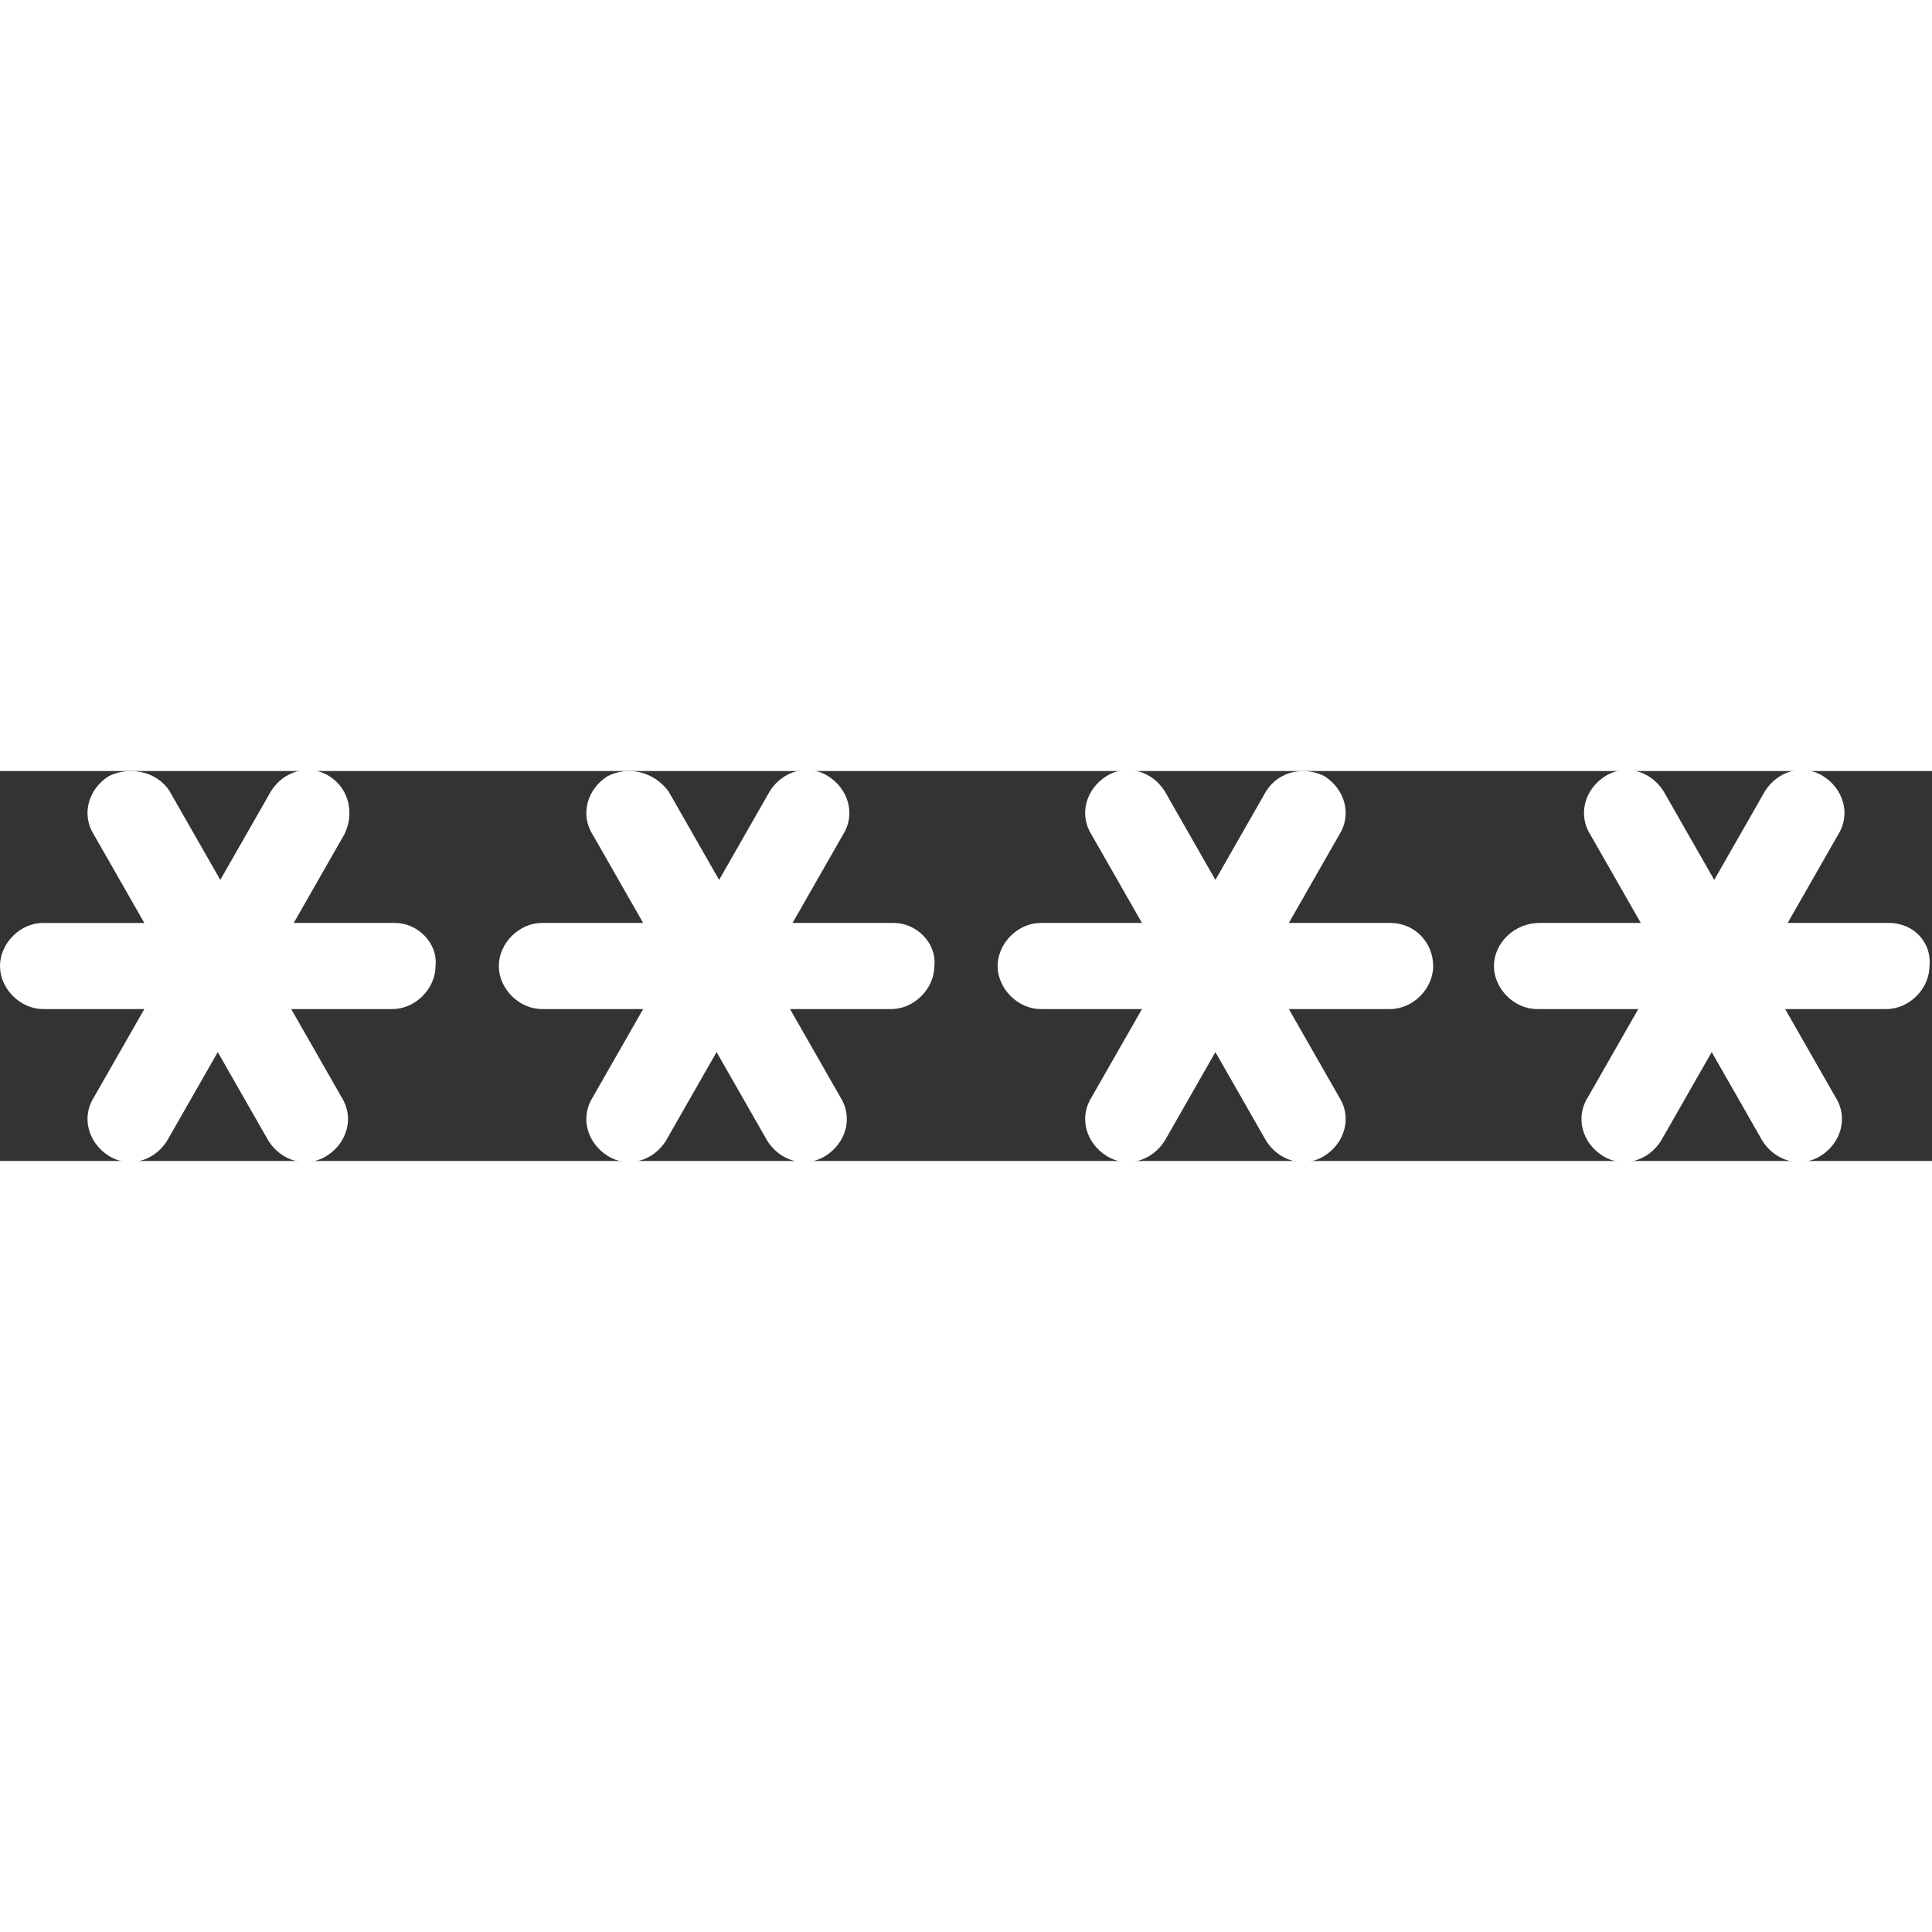 <svg height='100px' width='100px'  fill="#ffffff" xmlns="http://www.w3.org/2000/svg" xmlns:xlink="http://www.w3.org/1999/xlink" version="1.1" x="0px" y="0px" viewBox="0 0 76.3 15.4" style="enable-background:new 0 0 76.3 15.4;" xml:space="preserve"><rect x="0" y="0" width="76.3" height="15.4" fill="#333333" stroke="none"/><path d="M15.6,6h-4l2-3.5C14,1.7,13.8,0.7,13,0.2l0,0c-0.8-0.5-1.8-0.2-2.3,0.6l-2,3.5l-2-3.5C6.2,0,5.1-0.2,4.3,0.2l0,0  C3.5,0.7,3.2,1.7,3.7,2.5l2,3.5h-4C0.8,6,0,6.8,0,7.7v0c0,0.9,0.8,1.7,1.7,1.7h4l-2,3.5c-0.5,0.8-0.2,1.8,0.6,2.3l0,0  c0.8,0.5,1.8,0.2,2.3-0.6l2-3.5l2,3.5c0.5,0.8,1.5,1.1,2.3,0.6l0,0c0.8-0.5,1.1-1.5,0.6-2.3l-2-3.5h4c0.9,0,1.7-0.8,1.7-1.7v0  C17.3,6.8,16.5,6,15.6,6z"></path><path d="M74.6,6h-4l2-3.5c0.5-0.8,0.2-1.8-0.6-2.3v0c-0.8-0.5-1.8-0.2-2.3,0.6l-2,3.5l-2-3.5c-0.5-0.8-1.5-1.1-2.3-0.6l0,0  c-0.8,0.5-1.1,1.5-0.6,2.3l2,3.5h-4C59.8,6,59,6.8,59,7.7v0c0,0.9,0.8,1.7,1.7,1.7h4l-2,3.5c-0.5,0.8-0.2,1.8,0.6,2.3l0,0  c0.8,0.5,1.8,0.2,2.3-0.6l2-3.5l2,3.5c0.5,0.8,1.5,1.1,2.3,0.6v0c0.8-0.5,1.1-1.5,0.6-2.3l-2-3.5h4c0.9,0,1.7-0.8,1.7-1.7v0  C76.3,6.8,75.6,6,74.6,6z"></path><path d="M54.9,6h-4l2-3.5c0.5-0.8,0.2-1.8-0.6-2.3v0C51.5-0.2,50.5,0,50,0.8l-2,3.5l-2-3.5c-0.5-0.8-1.5-1.1-2.3-0.6l0,0  c-0.8,0.5-1.1,1.5-0.6,2.3l2,3.5h-4c-0.9,0-1.7,0.8-1.7,1.7v0c0,0.9,0.8,1.7,1.7,1.7h4l-2,3.5c-0.5,0.8-0.2,1.8,0.6,2.3l0,0  c0.8,0.5,1.8,0.2,2.3-0.6l2-3.5l2,3.5c0.5,0.8,1.5,1.1,2.3,0.6v0c0.8-0.5,1.1-1.5,0.6-2.3l-2-3.5h4c0.9,0,1.7-0.8,1.7-1.7v0  C56.6,6.8,55.9,6,54.9,6z"></path><path d="M35.3,6h-4l2-3.5c0.5-0.8,0.2-1.8-0.6-2.3l0,0c-0.8-0.5-1.8-0.2-2.3,0.6l-2,3.5l-2-3.5C25.8,0,24.8-0.2,24,0.2l0,0  c-0.8,0.5-1.1,1.5-0.6,2.3l2,3.5h-4c-0.9,0-1.7,0.8-1.7,1.7v0c0,0.9,0.8,1.7,1.7,1.7h4l-2,3.5c-0.5,0.8-0.2,1.8,0.6,2.3l0,0  c0.8,0.5,1.8,0.2,2.3-0.6l2-3.5l2,3.5c0.5,0.8,1.5,1.1,2.3,0.6l0,0c0.8-0.5,1.1-1.5,0.6-2.3l-2-3.5h4c0.9,0,1.7-0.8,1.7-1.7v0  C37,6.8,36.2,6,35.3,6z"></path></svg>
